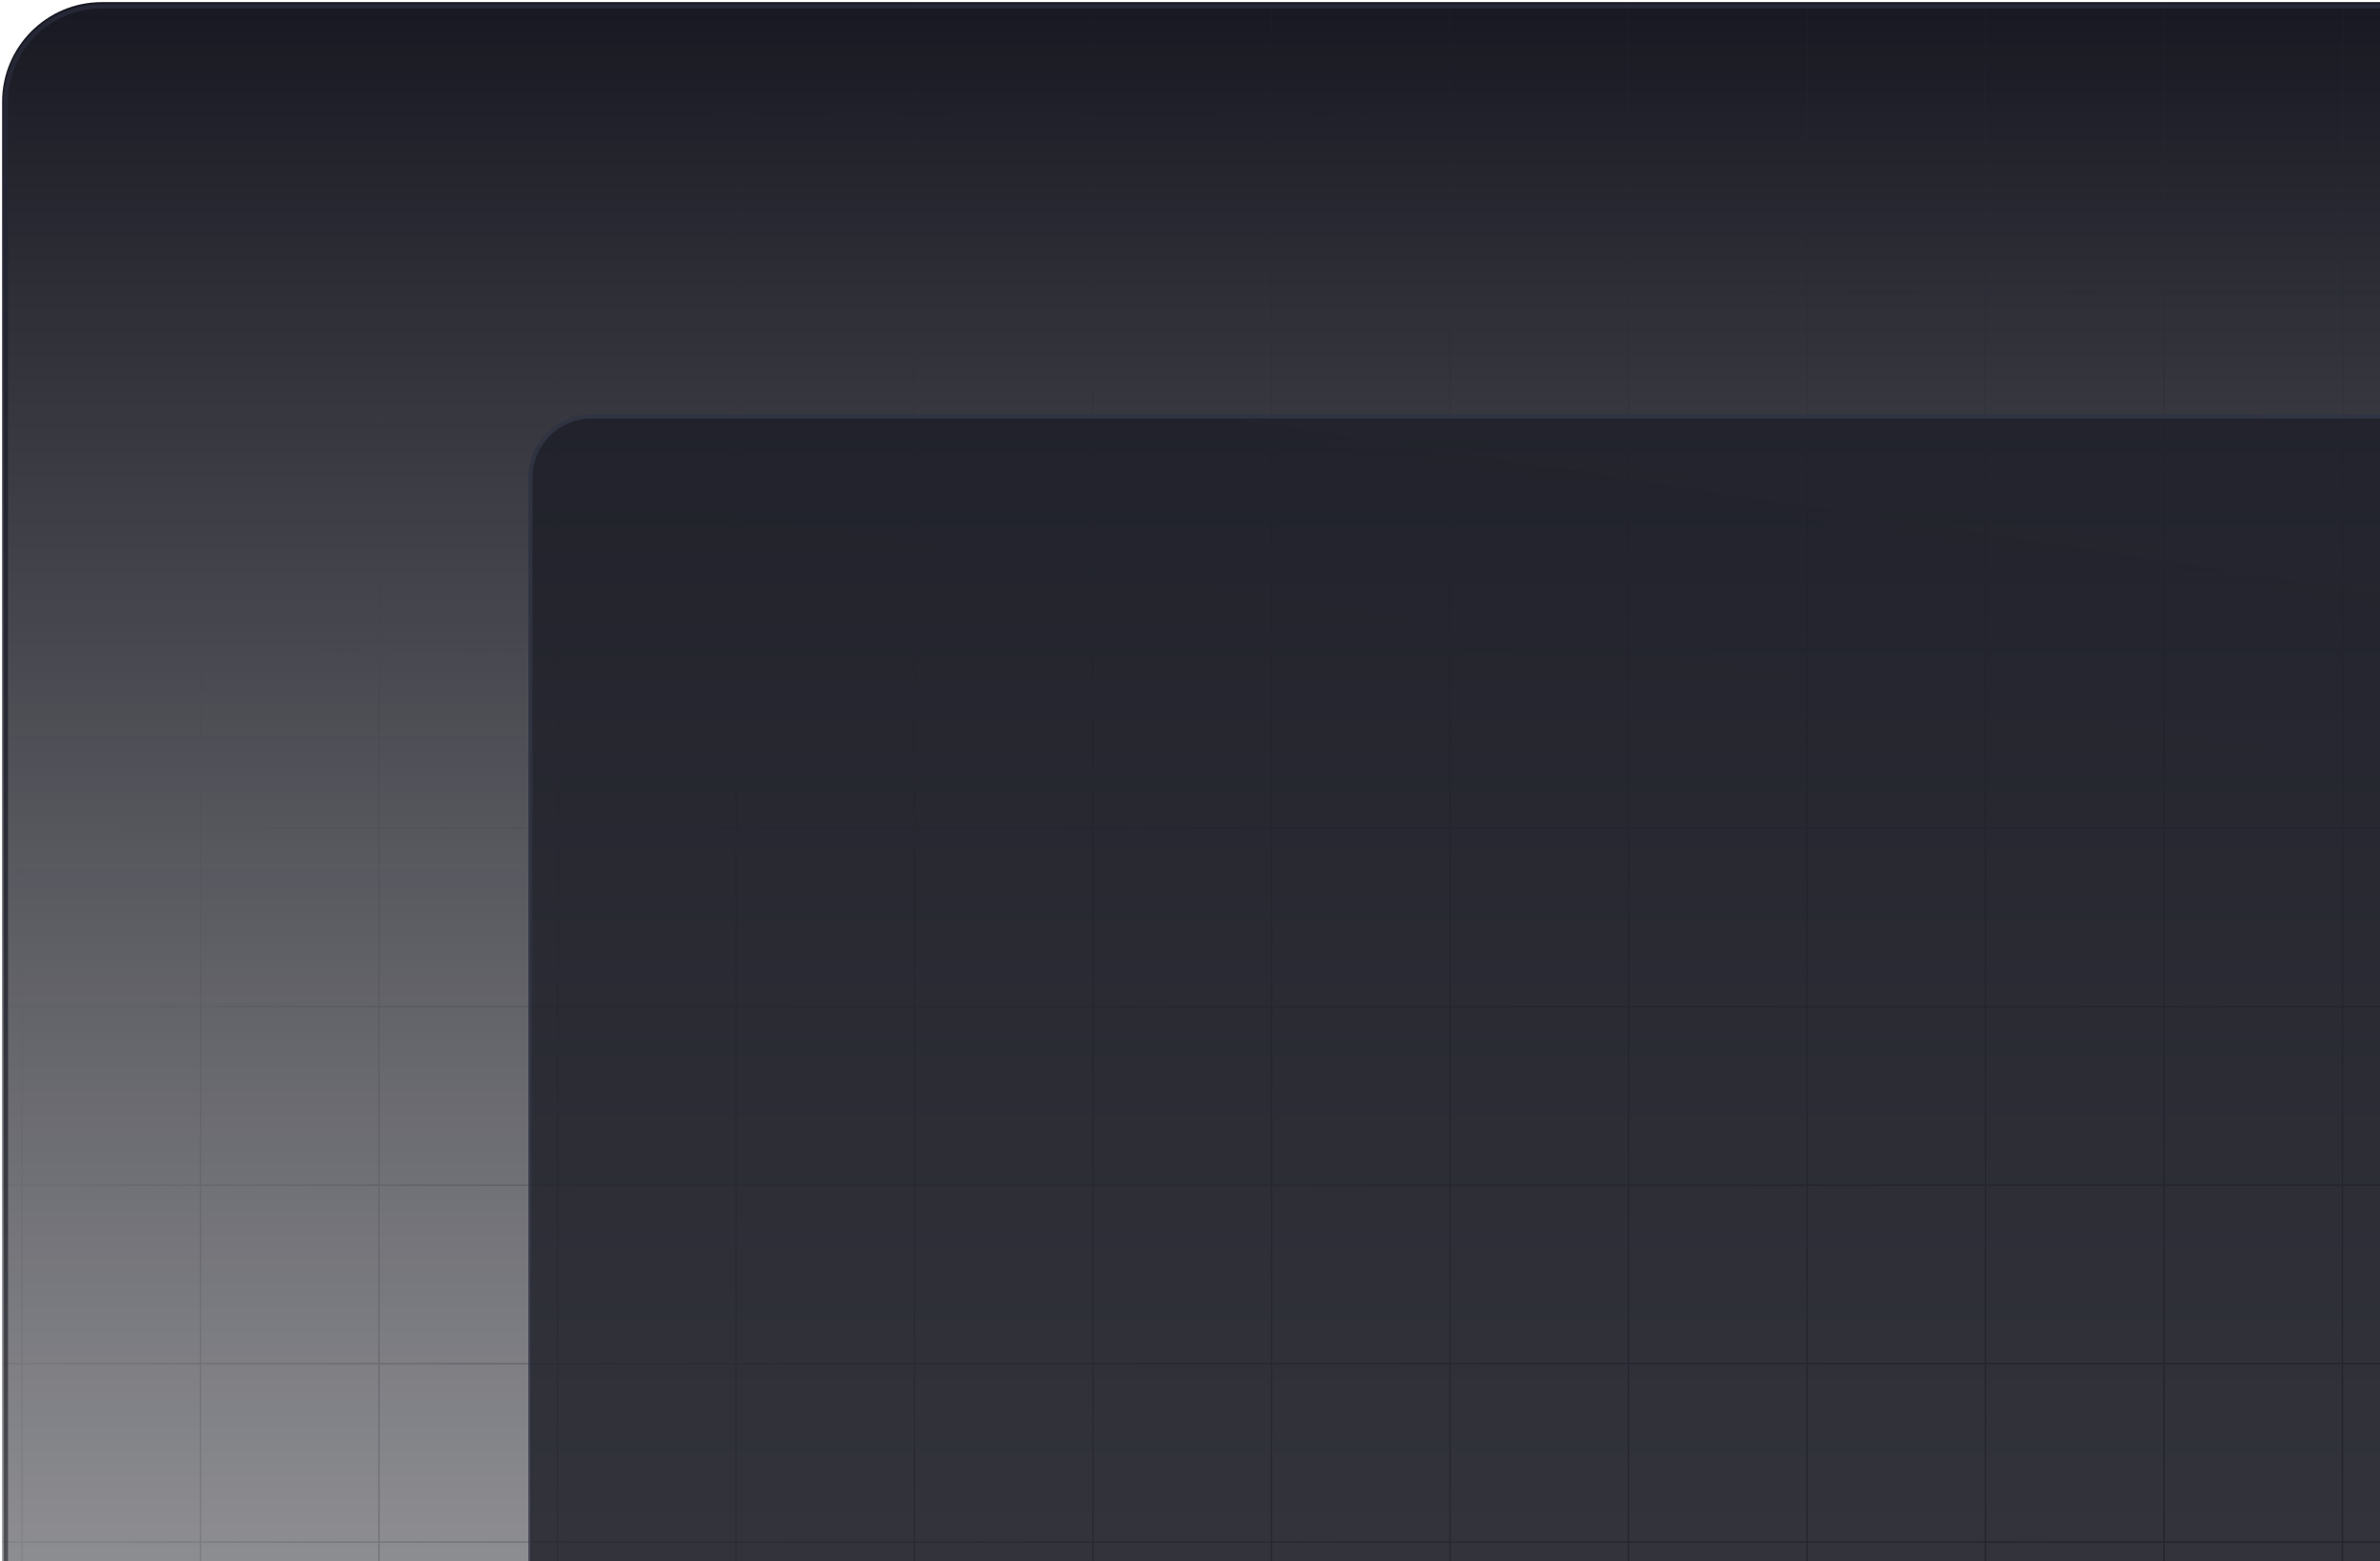 <?xml version="1.0" encoding="utf-8"?>
<!-- Generator: Adobe Illustrator 28.1.0, SVG Export Plug-In . SVG Version: 6.00 Build 0)  -->
<svg version="1.1" id="Layer_1" xmlns="http://www.w3.org/2000/svg" xmlns:xlink="http://www.w3.org/1999/xlink" x="0px" y="0px"
	 viewBox="0 0 564 370" style="enable-background:new 0 0 564 370;" xml:space="preserve">
<style type="text/css">
	.st0{clip-path:url(#SVGID_00000013896023022198981390000005166712688980039603_);}
	.st1{fill:url(#SVGID_00000093869684921005015110000000431759132560461242_);}
	.st2{fill:none;stroke:url(#SVGID_00000065755133815474549530000006541966987095644800_);stroke-width:0.336;}
	.st3{fill:#1C1D26;fill-opacity:0.8;}
	.st4{fill:url(#SVGID_00000159442476009746960280000011605258848820368570_);fill-opacity:0.1;}
	.st5{fill:none;}
	.st6{clip-path:url(#SVGID_00000035520400508240144690000000066185486775668131_);}
	.st7{display:none;}
	.st8{display:inline;}
	.st9{display:inline;clip-path:url(#SVGID_00000000906071277573865000000012421768583964845704_);}
	.st10{fill:#282A37;}
	.st11{display:inline;clip-path:url(#SVGID_00000071525236102749752970000007694442587012262334_);}
	.st12{clip-path:url(#SVGID_00000039136113041165707620000008489959628863181956_);}
	.st13{clip-path:url(#SVGID_00000098179968221532812780000006365705306884323747_);}
	.st14{fill:#828699;}
	.st15{fill:#9A9EB3;}
	.st16{fill:#DCDDDE;}
	.st17{fill:#FFFFFF;fill-opacity:0.12;}
	.st18{fill:#FFFFFF;}
	.st19{fill:none;stroke:url(#SVGID_00000142856313699500680370000003277779168598419082_);}
	.st20{fill:none;stroke:url(#SVGID_00000003106457328243386840000001112924769810917778_);stroke-opacity:0.3;}
	.st21{fill:#5753EC;}
	.st22{fill:url(#SVGID_00000121276301775495491060000012963348995253075896_);}
	.st23{fill:none;stroke:url(#SVGID_00000103955387246418626970000013333395898879899794_);}
</style>
<g>
	<defs>
		<path id="SVGID_1_" d="M24.1,0.5H1086c13.1,0,23.6,10.6,23.6,23.6v679.7c0,13.1-10.6,23.6-23.6,23.6H24.1
			c-13.1,0-23.6-10.6-23.6-23.6V24.1C0.5,11.1,11.1,0.5,24.1,0.5z"/>
	</defs>
	<clipPath id="SVGID_00000036230959085440701610000012730758634699795332_">
		<use xlink:href="#SVGID_1_"  style="overflow:visible;"/>
	</clipPath>
	<g style="clip-path:url(#SVGID_00000036230959085440701610000012730758634699795332_);">
		
			<linearGradient id="SVGID_00000040573701777081734270000015161437358297396366_" gradientUnits="userSpaceOnUse" x1="555.083" y1="371.5" x2="555.083" y2="-355.467" gradientTransform="matrix(1 0 0 -1 0 372)">
			<stop  offset="0" style="stop-color:#171821"/>
			<stop  offset="1" style="stop-color:#171821;stop-opacity:0"/>
		</linearGradient>
		<path style="fill:url(#SVGID_00000040573701777081734270000015161437358297396366_);" d="M24.1,0.5H1086
			c13.1,0,23.6,10.6,23.6,23.6v679.7c0,13.1-10.6,23.6-23.6,23.6H24.1c-13.1,0-23.6-10.6-23.6-23.6V24.1C0.5,11.1,11.1,0.5,24.1,0.5
			z"/>
		
			<radialGradient id="SVGID_00000012442754743080354380000017273296238171695526_" cx="-678.755" cy="723.297" r="1.835" gradientTransform="matrix(2.152317e-14 -351.5 -351.5 -2.152317e-14 254794 -238047.859)" gradientUnits="userSpaceOnUse">
			<stop  offset="0" style="stop-color:#282A37"/>
			<stop  offset="1" style="stop-color:#282A37;stop-opacity:0"/>
		</radialGradient>
		<path style="fill:none;stroke:url(#SVGID_00000012442754743080354380000017273296238171695526_);stroke-width:0.336;" d="
			M-164-178.5v1427.6 M-121.7-178.5v1427.6 M-79.4-178.5v1427.6 M-37.1-178.5v1427.6 M5.2-178.5v1427.6 M47.5-178.5v1427.6
			 M89.8-178.5v1427.6 M132.1-178.5v1427.6 M174.4-178.5v1427.6 M216.7-178.5v1427.6 M259-178.5v1427.6 M301.3-178.5v1427.6
			 M343.6-178.5v1427.6 M385.9-178.5v1427.6 M428.2-178.5v1427.6 M470.5-178.5v1427.6 M512.8-178.5v1427.6 M555.1-178.5v1427.6
			 M597.4-178.5v1427.6 M639.7-178.5v1427.6 M682-178.5v1427.6 M724.3-178.5v1427.6 M766.6-178.5v1427.6 M808.9-178.5v1427.6
			 M851.2-178.5v1427.6 M893.5-178.5v1427.6 M935.8-178.5v1427.6 M978.1-178.5v1427.6 M1020.4-178.5v1427.6 M1062.7-178.5v1427.6
			 M1105-178.5v1427.6 M1147.3-178.5v1427.6 M1189.6-178.5v1427.6 M1231.9-178.5v1427.6 M1274.2-178.5v1427.6 M-159.4,1253.8h1427.6
			 M-159.4,1211.5h1427.6 M-159.4,1169.2h1427.6 M-159.4,1126.9h1427.6 M-159.4,1084.6h1427.6 M-159.4,1042.3h1427.6 M-159.4,1000
			h1427.6 M-159.4,957.7h1427.6 M-159.4,915.4h1427.6 M-159.4,873.1h1427.6 M-159.4,830.8h1427.6 M-159.4,788.5h1427.6
			 M-159.4,746.2h1427.6 M-159.4,703.9h1427.6 M-159.4,661.6h1427.6 M-159.4,619.3h1427.6 M-159.4,577h1427.6 M-159.4,534.7h1427.6
			 M-159.4,492.4h1427.6 M-159.4,450.1h1427.6 M-159.4,407.8h1427.6 M-159.4,365.5h1427.6 M-159.4,323.2h1427.6 M-159.4,280.9
			h1427.6 M-159.4,238.6h1427.6 M-159.4,196.3h1427.6 M-159.4,154h1427.6 M-159.4,111.7h1427.6 M-159.4,69.4h1427.6 M-159.4,27.1
			h1427.6 M-159.4-15.2h1427.6 M-159.4-57.5h1427.6 M-159.4-99.8h1427.6 M-159.4-142.1l1427.6,0 M-159.4-184.4l1427.6,0"/>
		<path class="st3" d="M140.2,98.7h821.9c8,0,14.5,6.5,14.5,14.5v485.3c0,8-6.5,14.5-14.5,14.5H140.2c-8,0-14.5-6.5-14.5-14.5V113.2
			C125.7,105.2,132.2,98.7,140.2,98.7z"/>
		
			<linearGradient id="SVGID_00000043443041673622442400000016334791554135166381_" gradientUnits="userSpaceOnUse" x1="729.744" y1="1188.329" x2="574.106" y2="166.832" gradientTransform="matrix(1 0 0 -1 0 372)">
			<stop  offset="0" style="stop-color:#5753EC"/>
			<stop  offset="1" style="stop-color:#5753EC;stop-opacity:0"/>
		</linearGradient>
		<path style="fill:url(#SVGID_00000043443041673622442400000016334791554135166381_);fill-opacity:0.1;" d="M140.2,98.7h821.9
			c8,0,14.5,6.5,14.5,14.5v485.3c0,8-6.5,14.5-14.5,14.5H140.2c-8,0-14.5-6.5-14.5-14.5V113.2C125.7,105.2,132.2,98.7,140.2,98.7z"
			/>
		<path class="st5" d="M210.3,144.7L210.3,144.7c21.7,0,39.2,17.6,39.2,39.2v0c0,21.7-17.6,39.2-39.2,39.2h0
			c-21.7,0-39.2-17.6-39.2-39.2v0C171,162.3,188.6,144.7,210.3,144.7z"/>
		<g>
			<defs>
				<rect id="SVGID_00000103973471492271716860000012367010796148578728_" x="279.4" y="144.1" width="682.7" height="286.3"/>
			</defs>
			<clipPath id="SVGID_00000159444189013509725720000006954544814569578383_">
				<use xlink:href="#SVGID_00000103973471492271716860000012367010796148578728_"  style="overflow:visible;"/>
			</clipPath>
			<g style="clip-path:url(#SVGID_00000159444189013509725720000006954544814569578383_);">
				<g>
					<defs>
						<rect id="SVGID_00000013171273104489825880000013506494145564322997_" x="279.4" y="144.1" width="682.7" height="286.3"/>
					</defs>
					<clipPath id="SVGID_00000106835441185105705180000018295835468035337365_">
						<use xlink:href="#SVGID_00000013171273104489825880000013506494145564322997_"  style="overflow:visible;"/>
					</clipPath>
				</g>
			</g>
		</g>
		<g class="st7">
			<defs>
				<path id="SVGID_00000120545849255413092560000007182004066734967966_" d="M209.8,486.6L209.8,486.6c21.4,0,38.7,17.3,38.7,38.7
					l0,0c0,21.4-17.3,38.7-38.7,38.7l0,0c-21.4,0-38.7-17.3-38.7-38.7l0,0C171.1,503.9,188.4,486.6,209.8,486.6z"/>
			</defs>
			<clipPath id="SVGID_00000150801921242105016170000002645461291393856395_" class="st8">
				<use xlink:href="#SVGID_00000120545849255413092560000007182004066734967966_"  style="overflow:visible;"/>
			</clipPath>
			<g style="display:inline;clip-path:url(#SVGID_00000150801921242105016170000002645461291393856395_);">
				<path class="st10" d="M209.8,486.6L209.8,486.6c21.4,0,38.7,17.3,38.7,38.7l0,0c0,21.4-17.3,38.7-38.7,38.7l0,0
					c-21.4,0-38.7-17.3-38.7-38.7l0,0C171.1,503.9,188.4,486.6,209.8,486.6z"/>
			</g>
		</g>
		<g class="st7">
			<defs>
				<rect id="SVGID_00000136395231846611504840000000492966407185044915_" x="279.4" y="486.6" width="682.7" height="81"/>
			</defs>
			<clipPath id="SVGID_00000141424633059257945070000016167826036894889386_" class="st8">
				<use xlink:href="#SVGID_00000136395231846611504840000000492966407185044915_"  style="overflow:visible;"/>
			</clipPath>
			<g style="display:inline;clip-path:url(#SVGID_00000141424633059257945070000016167826036894889386_);">
				<g>
					<defs>
						<rect id="SVGID_00000147938043217086388110000008355996052198656644_" x="279.4" y="486.6" width="682.7" height="81"/>
					</defs>
					<clipPath id="SVGID_00000147217639405194456680000007969273224914697147_">
						<use xlink:href="#SVGID_00000147938043217086388110000008355996052198656644_"  style="overflow:visible;"/>
					</clipPath>
					<g style="clip-path:url(#SVGID_00000147217639405194456680000007969273224914697147_);">
						<g>
							<defs>
								<rect id="SVGID_00000102515603846083726990000004853891815441309572_" x="279.4" y="486.6" width="246.7" height="22.7"/>
							</defs>
							<clipPath id="SVGID_00000162333181285555986580000008164075169699247767_">
								<use xlink:href="#SVGID_00000102515603846083726990000004853891815441309572_"  style="overflow:visible;"/>
							</clipPath>
							<g style="clip-path:url(#SVGID_00000162333181285555986580000008164075169699247767_);">
								<path class="st14" d="M293.5,494.1c0-4.3-2.9-6.6-7.8-6.6h-6.3v21.4h4.1V501h1.8C290.2,501,293.5,498.7,293.5,494.1z
									 M289.5,494.2c0,2.4-1.5,3.5-4.2,3.5h-1.8v-6.9h2C288.1,490.8,289.5,492,289.5,494.2z"/>
								<path class="st14" d="M307.3,508.9v-10.2c0-3.6-1.9-5-5.8-5c-2.4,0-4.2,0.5-5.9,1.2l0.5,3c1.6-0.7,3.2-1.2,5-1.2
									c1.6,0,2.6,0.6,2.6,2.2v0.4c-6,0.6-9,2.2-9,5.8c0,2.6,1.7,4.1,4.2,4.1c2.2,0,3.8-1,5-2.3l0.3,2H307.3z M303.5,504.8
									c-1,1-2.2,1.6-3.5,1.6c-1.1,0-1.8-0.6-1.8-1.7c0-1.4,1-2.7,5.3-3.2V504.8z"/>
								<path class="st14" d="M324.5,501c0-5-2.5-7.4-5.6-7.4c-1.9,0-3.3,1-4.2,2v-9.1l-3.7,0.6v20.9c1.9,0.6,3.8,1,6.1,1
									C321.5,509.1,324.5,506.5,324.5,501z M320.8,501.2c0,3.4-1.4,4.8-3.8,4.8c-1.1,0-1.6-0.1-2.4-0.4v-6.8c0.9-1.1,2-2,3.3-2
									C319.6,496.9,320.8,498.4,320.8,501.2z"/>
								<path class="st14" d="M331.4,508.9v-22.3l-3.7,0.6v21.8H331.4z"/>
								<path class="st14" d="M348.7,501.4c0-4.9-3-7.8-7.1-7.8c-4.1,0-7,2.9-7,7.8c0,4.9,2.9,7.8,7,7.8
									C345.7,509.2,348.7,506.3,348.7,501.4z M345,501.4c0,2.8-1.2,4.7-3.5,4.7c-2.2,0-3.4-2-3.4-4.7c0-2.8,1.2-4.7,3.4-4.7
									C343.8,496.7,345,498.7,345,501.4z"/>
								<path class="st15" d="M368.9,490.1l-0.3-2h-12.2v2h5.1v14h2.2v-14H368.9z"/>
								<path class="st15" d="M377.8,498.6c0-3.6-2.2-5.8-5.2-5.8c-2.9,0-5.1,2.1-5.1,5.8c0,3.6,2.1,5.8,5.1,5.8
									C375.6,504.4,377.8,502.3,377.8,498.6z M375.7,498.6c0,2.3-1,4-3.1,4c-2,0-3-1.8-3-4c0-2.3,1-4,3-4
									C374.7,494.6,375.7,496.4,375.7,498.6z"/>
								<path class="st15" d="M389.7,504.2v-16.8l-2.1,0.3v5.7c-0.7-0.3-1.7-0.5-2.8-0.5c-2.7,0-5,2-5,6c0,3.7,2,5.5,4.4,5.5
									c1.6,0,2.8-0.8,3.6-1.8l0.3,1.6H389.7z M387.6,500.6c-0.9,1.2-1.9,1.9-3.1,1.9c-1.5,0-2.6-1.3-2.6-3.7c0-2.7,1.3-4.2,3-4.2
									c1.2,0,1.9,0.2,2.7,0.6V500.6z"/>
								<path class="st15" d="M401.3,504.2v-7.8c0-2.5-1.3-3.6-4-3.6c-1.7,0-3,0.4-4.3,0.9l0.3,1.8c1.2-0.5,2.5-1,3.8-1
									c1.3,0,2.1,0.5,2.1,1.9v0.5c-4.6,0.5-7,1.6-7,4.3c0,1.9,1.3,3.1,3.2,3.1c1.8,0,3-0.8,3.9-1.7l0.2,1.5H401.3z M399.3,501.1
									c-0.9,1-2.1,1.6-3.3,1.6c-1,0-1.6-0.6-1.6-1.5c0-1.1,0.9-2.3,4.9-2.6V501.1z"/>
								<path class="st15" d="M413.4,493.1h-2.1l-2.9,8.7l-3-8.8l-2,0.3l4,11l-0.4,1.1c-0.3,0.9-0.9,1.3-1.8,1.3
									c-0.4,0-0.8-0.1-1.2-0.2l0.3,1.8c0.2,0,0.4,0.1,0.7,0.1c1.8,0,3-0.7,4-3.2L413.4,493.1z"/>
								<path class="st15" d="M429,504.2v-7.8c0-2.5-1.3-3.6-4-3.6c-1.7,0-3,0.4-4.3,0.9l0.3,1.8c1.2-0.5,2.5-1,3.8-1
									c1.3,0,2.1,0.5,2.1,1.9v0.5c-4.6,0.5-7,1.6-7,4.3c0,1.9,1.3,3.1,3.2,3.1c1.8,0,3-0.8,3.9-1.7l0.2,1.5H429z M427,501.1
									c-0.9,1-2.1,1.6-3.3,1.6c-1,0-1.6-0.6-1.6-1.5c0-1.1,0.9-2.3,4.9-2.6V501.1z"/>
								<path class="st15" d="M437.5,504.2l-0.3-1.8c-0.3,0-0.6,0.1-1,0.1c-1.2,0-1.5-0.6-1.5-1.5v-6.2h2.7l-0.3-1.7h-2.4v-4l-2,0.3
									v3.7h-1.7v1.7h1.7v6.6c0,2.2,1.3,2.9,3.2,2.9C436.7,504.3,437.2,504.3,437.5,504.2z"/>
								<path class="st15" d="M456.6,500.6v-1.7h-2.5v-10.5h-2.5l-7.3,10.7v1.5h7.8v3.6h1.9v-3.6H456.6z M452.2,498.9h-5.6l5.6-8.1
									V498.9z"/>
								<path class="st15" d="M461.1,495.8v-2.8h-2.3v2.8H461.1z M461.1,504.2v-2.8h-2.3v2.8H461.1z"/>
								<path class="st15" d="M473.9,504.2l-0.3-1.9h-7.2l4.5-4.5c1.9-2,2.8-3.3,2.8-5.2c0-2.7-1.9-4.4-4.9-4.4
									c-2,0-3.5,0.8-4.7,1.8l0.3,2c1.2-1.1,2.6-1.9,4.3-1.9c1.8,0,2.9,0.9,2.9,2.6c0,1.3-0.6,2.3-2,3.8l-5.8,6.1v1.6H473.9z"/>
								<path class="st15" d="M488.2,496.3c0-5.2-2.4-8.1-6-8.1c-3.6,0-6,2.9-6,8.1c0,5.2,2.4,8.1,6,8.1
									C485.8,504.5,488.2,501.5,488.2,496.3z M486.1,496.3c0,4.1-1.4,6.3-3.9,6.3c-2.4,0-3.9-2.2-3.9-6.3c0-4.1,1.5-6.3,3.9-6.3
									C484.7,490,486.1,492.2,486.1,496.3z"/>
								<path class="st15" d="M506.1,492.8c0-3-2-4.6-5.4-4.6h-4.2v16h2.2v-6.5h1.7C503.8,497.7,506.1,496,506.1,492.8z
									 M503.9,492.8c0,2-1.3,2.9-3.5,2.9h-1.8v-5.7h1.9C502.8,490.1,503.9,491,503.9,492.8z"/>
								<path class="st15" d="M526.1,504.2l-1.3-16h-2.7l-5,13.1l-5-13.1h-2.7l-1.3,16h2l1-12.7l5.1,12.8h1.6l5.1-12.8l1,12.7H526.1
									z"/>
							</g>
						</g>
						<path class="st16" d="M308.6,538.6h-3l-4.7,16.8l-5.4-16.8h-2.9l-5.4,16.8l-4.8-17l-2.8,0.6l6.3,20.9h2.4l5.8-17.3l5.8,17.3
							h2.4L308.6,538.6z"/>
						<path class="st16" d="M321.8,552.3c0-4.1-2-7.4-6.3-7.4c-3.7,0-6.5,2.9-6.5,7.6c0,5.4,3,7.7,6.8,7.7c2.4,0,4.3-0.7,5.9-2
							l-0.4-2.5c-1.6,1.3-3.2,2.1-5.3,2.1c-2.6,0-4.2-1.6-4.3-5h10C321.8,552.7,321.8,552.4,321.8,552.3z M319,550.8h-7.1
							c0.4-2.5,1.9-3.7,3.6-3.7C317.6,547,318.7,548.4,319,550.8z"/>
						<path class="st16" d="M328.3,559.9v-22.3l-2.8,0.4v21.9H328.3z"/>
						<path class="st16" d="M343.9,558.7l-0.4-2.5c-1.5,1.3-2.8,1.6-4.3,1.6c-2.6,0-4.4-1.7-4.4-5.3c0-3.4,1.7-5.3,4.1-5.3
							c1.7,0,3.1,0.5,4.5,1.6l0.4-2.7c-1.1-0.8-2.7-1.4-4.8-1.4c-3.8,0-6.9,2.7-6.9,7.7c0,4.9,2.9,7.7,6.9,7.7
							C340.9,560.2,342.4,559.8,343.9,558.7z"/>
						<path class="st16" d="M359.9,552.6c0-4.9-2.9-7.7-6.9-7.7c-3.9,0-6.8,2.8-6.8,7.7s2.8,7.7,6.8,7.7
							C357,560.2,359.9,557.4,359.9,552.6z M357.1,552.6c0,3.1-1.4,5.4-4.1,5.4c-2.6,0-4-2.4-4-5.4c0-3.1,1.3-5.4,4-5.4
							C355.7,547.2,357.1,549.5,357.1,552.6z"/>
						<path class="st16" d="M384.3,559.9v-10.7c0-2.7-1.4-4.3-4.2-4.3c-2.1,0-3.9,1.2-5.2,2.4c-0.6-1.5-1.7-2.4-3.9-2.4
							c-2.1,0-3.7,1.2-5.1,2.4l-0.3-2.1h-2.2v14.8h2.8v-10.2c1.3-1.4,2.7-2.4,4.2-2.4c1.6,0,2.2,1,2.2,2.5v10.1h2.8v-10.2
							c1.3-1.4,2.7-2.4,4.2-2.4c1.6,0,2.2,1,2.2,2.5v10.1H384.3z"/>
						<path class="st16" d="M400.6,552.3c0-4.1-2-7.4-6.3-7.4c-3.7,0-6.5,2.9-6.5,7.6c0,5.4,3,7.7,6.8,7.7c2.4,0,4.3-0.7,5.9-2
							l-0.4-2.5c-1.6,1.3-3.2,2.1-5.3,2.1c-2.6,0-4.2-1.6-4.3-5h10C400.6,552.7,400.6,552.4,400.6,552.3z M397.8,550.8h-7.1
							c0.4-2.5,1.9-3.7,3.6-3.7C396.4,547,397.4,548.4,397.8,550.8z"/>
						<path class="st16" d="M418,560l-0.4-2.4c-0.3,0.1-0.8,0.1-1.3,0.1c-1.5,0-2-0.7-2-1.9v-8.3h3.6l-0.4-2.3h-3.2v-5.3l-2.7,0.4
							v4.9h-2.2v2.3h2.2v8.8c0,3,1.7,3.9,4.3,3.9C416.8,560.2,417.5,560.1,418,560z"/>
						<path class="st16" d="M434,552.6c0-4.9-2.9-7.7-6.9-7.7c-3.9,0-6.8,2.8-6.8,7.7s2.8,7.7,6.8,7.7
							C431.1,560.2,434,557.4,434,552.6z M431.2,552.6c0,3.1-1.4,5.4-4.1,5.4c-2.6,0-4-2.4-4-5.4c0-3.1,1.3-5.4,4-5.4
							C429.8,547.2,431.2,549.5,431.2,552.6z"/>
						<path class="st16" d="M451.4,560l-0.4-2.4c-0.3,0.1-0.8,0.1-1.3,0.1c-1.5,0-2-0.7-2-1.9v-8.3h3.6l-0.4-2.3h-3.2v-5.3l-2.7,0.4
							v4.9h-2.2v2.3h2.2v8.8c0,3,1.7,3.9,4.3,3.9C450.3,560.2,450.9,560.1,451.4,560z"/>
						<path class="st16" d="M466.8,559.9v-10.7c0-2.7-1.5-4.3-4.3-4.3c-2.1,0-3.8,1.2-5,2.3v-9.5l-2.8,0.4v21.9h2.8v-10.2
							c1.3-1.4,2.8-2.4,4.3-2.4c1.6,0,2.3,1,2.3,2.5v10.1H466.8z"/>
						<path class="st16" d="M483,552.3c0-4.1-2-7.4-6.3-7.4c-3.7,0-6.5,2.9-6.5,7.6c0,5.4,3,7.7,6.8,7.7c2.4,0,4.3-0.7,5.9-2
							l-0.4-2.5c-1.6,1.3-3.2,2.1-5.3,2.1c-2.6,0-4.2-1.6-4.3-5h10C483,552.7,483,552.4,483,552.3z M480.2,550.8h-7.1
							c0.4-2.5,1.9-3.7,3.6-3.7C478.8,547,479.9,548.4,480.2,550.8z"/>
						<path class="st16" d="M503.6,555.8c0-2.8-1.6-3.9-5.3-4.8c-2.3-0.6-3.1-1.1-3.1-2.1c0-1.1,0.9-1.7,2.5-1.7
							c1.5,0,3.2,0.5,4.5,1.3l0.4-2.6c-1.4-0.6-3-1-4.9-1c-3.2,0-5.2,1.7-5.2,4.1c0,2.6,1.4,3.7,4.9,4.5c2.7,0.7,3.5,1.1,3.5,2.5
							c0,1.2-1.1,1.9-3,1.9c-2,0-3.8-0.7-5.2-1.7l-0.4,2.6c1.3,0.7,3.4,1.4,5.4,1.4C501.6,560.2,503.6,558.5,503.6,555.8z"/>
						<path class="st16" d="M518.9,552.3c0-4.1-2-7.4-6.3-7.4c-3.7,0-6.5,2.9-6.5,7.6c0,5.4,3,7.7,6.8,7.7c2.4,0,4.3-0.7,5.9-2
							l-0.4-2.5c-1.6,1.3-3.2,2.1-5.3,2.1c-2.6,0-4.2-1.6-4.3-5h10C518.9,552.7,518.9,552.4,518.9,552.3z M516.1,550.8H509
							c0.4-2.5,1.9-3.7,3.6-3.7C514.7,547,515.8,548.4,516.1,550.8z"/>
						<path class="st16" d="M530.7,547.5l-0.4-2.6c-2.4,0.1-4.1,1.6-5.2,3.3l-0.5-3h-2.2v14.8h2.8v-8.7
							C526.1,549.3,528.2,547.6,530.7,547.5z"/>
						<path class="st16" d="M545.2,545.2h-2.8l-3.7,11.4l-3.8-11.7l-2.8,0.4l5.2,14.6h2.6L545.2,545.2z"/>
						<path class="st16" d="M559.6,552.3c0-4.1-2-7.4-6.3-7.4c-3.7,0-6.5,2.9-6.5,7.6c0,5.4,3,7.7,6.8,7.7c2.4,0,4.3-0.7,5.9-2
							l-0.4-2.5c-1.6,1.3-3.2,2.1-5.3,2.1c-2.6,0-4.2-1.6-4.3-5h10C559.6,552.7,559.6,552.4,559.6,552.3z M556.8,550.8h-7.1
							c0.4-2.5,1.9-3.7,3.6-3.7C555.4,547,556.5,548.4,556.8,550.8z"/>
						<path class="st16" d="M571.3,547.5l-0.4-2.6c-2.4,0.1-4.1,1.6-5.2,3.3l-0.5-3h-2.2v14.8h2.8v-8.7
							C566.8,549.3,568.9,547.6,571.3,547.5z"/>
						<path class="st16" d="M575.3,556.2h-3.2l-1.5,7.4l1.5,0.4L575.3,556.2z"/>
						<rect x="581.1" y="534" class="st17" width="134" height="33.6"/>
						<path class="st18" d="M598.2,553.3c-1.4,1.7-2.4,2.5-3.4,2.5c-1,0-1.5-0.7-1.5-2.2c0-3.7,2-5.9,4-5.9c0.8,0,1.1,0.1,1.8,0.3
							L598.2,553.3z M598.4,555.3c0.4,1.7,2,2.5,3.8,2.5c3.4,0,5.5-3.1,5.5-7.9c0-6.1-4-10-10-10c-7.1,0-12.7,6.2-12.7,13.7
							c0,6.4,4,10,10.1,10c2.9,0,5.2-0.7,7-1.5l-0.2-1.1c-1.9,0.9-4.1,1.5-6.7,1.5c-5.1,0-8.9-2.8-8.9-9c0-7.3,5.1-12.6,11.2-12.6
							c5,0,8.8,3,8.8,8.9c0,4.1-1.7,6.4-3.8,6.4c-1.3,0-2-0.7-2-2c0-0.5,0.1-1.2,0.1-1.6l1-6.3c-1.3-0.5-2.7-0.8-4.1-0.8
							c-3.4,0-6.6,3.2-6.6,8.2c0,2.8,1.6,3.9,3.2,3.9C595.7,557.8,596.8,557,598.4,555.3z"/>
						<path class="st18" d="M629.4,548.6c0-6.3-3.8-10.6-11.2-10.6h-6.2v21.4h6.1C625.3,559.3,629.4,555,629.4,548.6z M626.3,548.6
							c0,5.4-3.1,8-8.2,8h-3.3v-16.1h3.4C623.1,540.6,626.3,543.3,626.3,548.6z"/>
						<path class="st18" d="M641.5,546.9l-0.4-2.6c-2.4,0.1-4.1,1.6-5.2,3.3l-0.5-3h-2.2v14.8h2.8v-8.7
							C637,548.6,639.1,547,641.5,546.9z"/>
						<path class="st18" d="M655,559.3V549c0-3.3-1.7-4.7-5.3-4.7c-2.3,0-4,0.5-5.7,1.2l0.4,2.4c1.6-0.7,3.3-1.3,5.1-1.3
							c1.7,0,2.8,0.7,2.8,2.5v0.6c-6.2,0.7-9.3,2.1-9.3,5.8c0,2.5,1.7,4.1,4.3,4.1c2.4,0,4-1.1,5.2-2.3l0.3,2H655z M652.2,555.3
							c-1.2,1.3-2.8,2.1-4.4,2.1c-1.4,0-2.2-0.8-2.2-2c0-1.5,1.1-3,6.6-3.5V555.3z"/>
						<path class="st18" d="M680.2,559.3v-10.7c0-2.7-1.4-4.3-4.2-4.3c-2.1,0-3.9,1.2-5.2,2.4c-0.6-1.5-1.7-2.4-3.9-2.4
							c-2.1,0-3.7,1.2-5.1,2.4l-0.3-2.1h-2.2v14.8h2.8v-10.2c1.3-1.4,2.7-2.4,4.2-2.4c1.6,0,2.2,1,2.2,2.5v10.1h2.8v-10.2
							c1.3-1.4,2.7-2.4,4.2-2.4c1.6,0,2.2,1,2.2,2.5v10.1H680.2z"/>
						<path class="st18" d="M696.4,551.7c0-4.1-2-7.4-6.3-7.4c-3.7,0-6.5,2.9-6.5,7.6c0,5.4,3,7.7,6.8,7.7c2.4,0,4.3-0.7,5.9-2
							l-0.4-2.5c-1.6,1.3-3.2,2.1-5.3,2.1c-2.6,0-4.2-1.6-4.3-5h10C696.4,552.1,696.4,551.8,696.4,551.7z M693.7,550.2h-7.1
							c0.4-2.5,1.9-3.7,3.6-3.7C692.3,546.4,693.3,547.8,693.7,550.2z"/>
						<path class="st18" d="M711.2,559.1l-5-7.5l4.7-7.1H708l-3.2,5l-3.4-5.3l-2.7,0.4l4.7,7l-5,7.5h2.9l3.5-5.5l3.7,5.7
							L711.2,559.1z"/>
						<path class="st16" d="M724.3,540.1H721l0.7,15l1.8-0.4L724.3,540.1z M724.1,561.5v-3.7H721v3.7H724.1z"/>
					</g>
				</g>
			</g>
		</g>
		
			<linearGradient id="SVGID_00000150785635729603854840000002737792344088291981_" gradientUnits="userSpaceOnUse" x1="551.145" y1="273.789" x2="551.145" y2="-241.525" gradientTransform="matrix(1 0 0 -1 0 372)">
			<stop  offset="0" style="stop-color:#303341"/>
			<stop  offset="1" style="stop-color:#282A37;stop-opacity:0.47"/>
		</linearGradient>
		<path style="fill:none;stroke:url(#SVGID_00000150785635729603854840000002737792344088291981_);" d="M140.2,98.7h821.9
			c8,0,14.5,6.5,14.5,14.5v485.3c0,8-6.5,14.5-14.5,14.5H140.2c-8,0-14.5-6.5-14.5-14.5V113.2C125.7,105.2,132.2,98.7,140.2,98.7z"
			/>
		
			<linearGradient id="SVGID_00000178202271988870786390000016034111106363124664_" gradientUnits="userSpaceOnUse" x1="1081.06" y1="863.509" x2="654.021" y2="180.639" gradientTransform="matrix(1 0 0 -1 0 372)">
			<stop  offset="0" style="stop-color:#5754EC"/>
			<stop  offset="1" style="stop-color:#5754EC;stop-opacity:0"/>
		</linearGradient>
		<path style="fill:none;stroke:url(#SVGID_00000178202271988870786390000016034111106363124664_);stroke-opacity:0.3;" d="
			M140.2,98.7h821.9c8,0,14.5,6.5,14.5,14.5v485.3c0,8-6.5,14.5-14.5,14.5H140.2c-8,0-14.5-6.5-14.5-14.5V113.2
			C125.7,105.2,132.2,98.7,140.2,98.7z"/>
		<path class="st21" d="M1041.5,30.6l7.1,27.8l24.2,12l-25.8,8l-11.4,26.3l-7.1-27.8l-24.2-12l25.8-8L1041.5,30.6z"/>
		<g>
			<path class="st21" d="M1041.5,30.6l7.1,27.8l24.2,12l-25.8,8l-11.4,26.3l-7.1-27.8l-24.2-12l25.8-8L1041.5,30.6z"/>
		</g>
		
			<linearGradient id="SVGID_00000025413590541697524290000001923614362280347528_" gradientUnits="userSpaceOnUse" x1="556.068" y1="-14.929" x2="556.068" y2="-355.757" gradientTransform="matrix(1 0 0 -1 0 372)">
			<stop  offset="0" style="stop-color:#13141B;stop-opacity:0"/>
			<stop  offset="1" style="stop-color:#13141B"/>
		</linearGradient>
		
			<rect x="3.5" y="386.9" style="fill:url(#SVGID_00000025413590541697524290000001923614362280347528_);" width="1105.2" height="340.8"/>
	</g>
</g>
<linearGradient id="SVGID_00000060742947109444790550000014927906933538750872_" gradientUnits="userSpaceOnUse" x1="555.083" y1="371.015" x2="555.083" y2="-354.982" gradientTransform="matrix(1 0 0 -1 0 372)">
	<stop  offset="0" style="stop-color:#262837"/>
	<stop  offset="1" style="stop-color:#000000;stop-opacity:0"/>
</linearGradient>
<path style="fill:none;stroke:url(#SVGID_00000060742947109444790550000014927906933538750872_);" d="M24.1,1.5H1086
	c12.5,0,22.7,10.1,22.7,22.7v679.7c0,12.5-10.1,22.7-22.7,22.7H24.1c-12.5,0-22.7-10.1-22.7-22.7V24.1C1.5,11.6,11.6,1.5,24.1,1.5z"
	/>
</svg>

